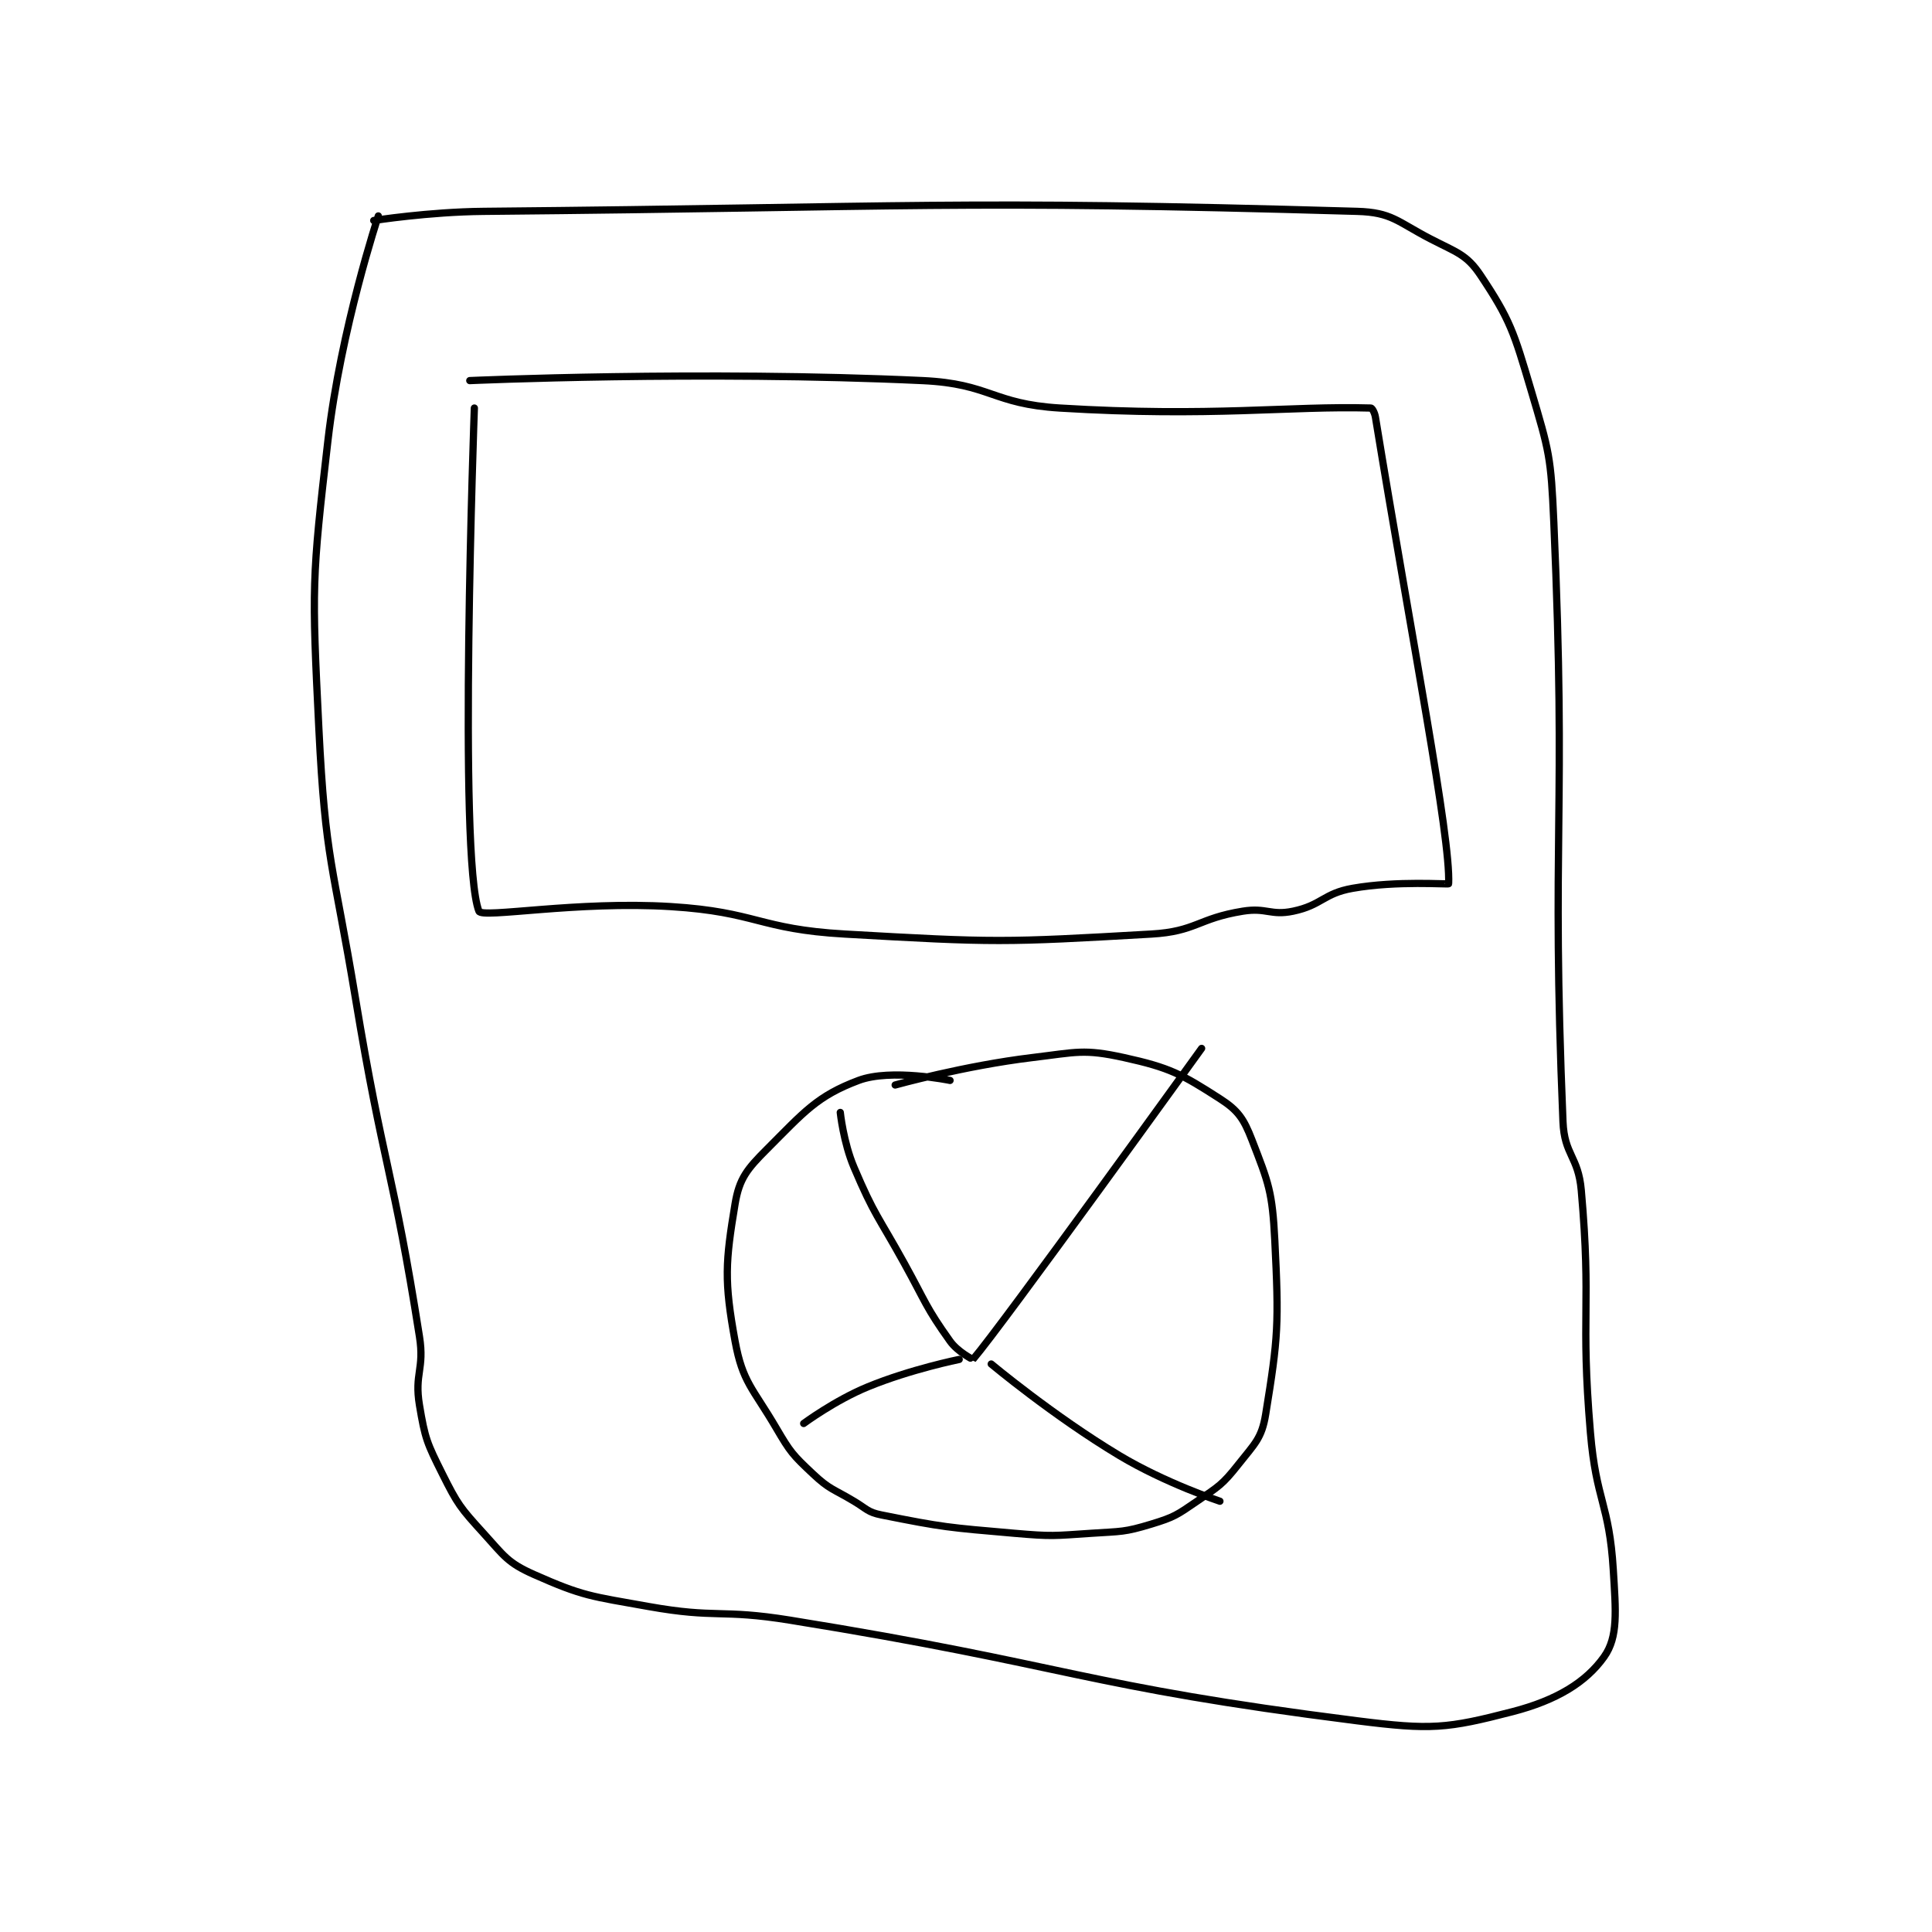 <?xml version="1.0" encoding="utf-8"?>
<!DOCTYPE svg PUBLIC "-//W3C//DTD SVG 1.1//EN" "http://www.w3.org/Graphics/SVG/1.1/DTD/svg11.dtd">
<svg viewBox="0 0 800 800" preserveAspectRatio="xMinYMin meet" xmlns="http://www.w3.org/2000/svg" version="1.1">
<g fill="none" stroke="black" stroke-linecap="round" stroke-linejoin="round" stroke-width="1.584">
<g transform="translate(132.025,87.52) scale(1.894) translate(-153.5,-66.667)">
<path id="0" d="M165.5 68.667 C165.5 68.667 177.533 66.778 189.5 66.667 C284.662 65.781 291.059 64.074 380.5 66.667 C388.074 66.886 389.24 68.902 396.5 72.667 C402.255 75.651 404.426 76.056 407.5 80.667 C413.982 90.389 414.764 93.059 418.5 105.667 C422.529 119.266 422.87 120.26 423.5 134.667 C426.328 199.299 422.891 202.181 425.5 265.667 C425.802 273.011 428.844 273.237 429.5 280.667 C431.771 306.401 429.292 307.484 431.5 333.667 C432.764 348.648 435.609 349.112 436.5 363.667 C437.055 372.733 437.589 378.313 434.5 382.667 C430.537 388.251 424.131 392.17 414.5 394.667 C400.115 398.396 396.656 398.712 380.5 396.667 C319.801 388.983 318.463 384.661 256.5 374.667 C241.205 372.2 240.544 374.353 225.5 371.667 C212.977 369.43 211.272 369.454 200.5 364.667 C194.752 362.112 194.047 360.668 189.5 355.667 C184.431 350.091 183.861 349.389 180.5 342.667 C177.139 335.944 176.719 334.979 175.5 327.667 C174.345 320.739 176.631 319.859 175.5 312.667 C169.753 276.131 167.635 275.758 161.5 238.667 C156.65 209.348 154.937 208.883 153.5 179.667 C151.978 148.724 151.943 147.309 155.5 116.667 C158.328 92.303 166.5 67.667 166.5 67.667 "/>
<path id="1" d="M186.5 103.667 C186.5 103.667 237.061 101.414 285.5 103.667 C300.315 104.356 300.665 108.758 315.5 109.667 C348.718 111.7 365.712 109.151 383.5 109.667 C383.777 109.675 384.336 110.662 384.5 111.667 C392.44 160.243 400.988 203.618 400.5 213.667 C400.49 213.867 389.255 212.945 379.5 214.667 C373.105 215.795 372.788 218.357 366.5 219.667 C361.574 220.693 360.702 218.828 355.5 219.667 C345.661 221.254 345.311 224.103 335.5 224.667 C303.1 226.529 301.484 226.551 268.5 224.667 C249.624 223.588 249.304 219.842 230.5 218.667 C209.95 217.382 189.145 221.302 188.5 219.667 C183.927 208.075 187.5 109.667 187.5 109.667 "/>
<path id="2" d="M291.5 256.667 C291.5 256.667 278.601 254.004 271.5 256.667 C262.401 260.079 259.575 263.591 251.5 271.667 C247.116 276.05 245.427 278.104 244.5 283.667 C242.388 296.341 242.085 300.519 244.5 313.667 C246.162 322.718 248.346 323.874 253.5 332.667 C256.619 337.987 257.098 338.524 261.5 342.667 C265.203 346.152 265.903 345.909 270.5 348.667 C273.346 350.374 273.492 351.065 276.5 351.667 C290.08 354.383 291.072 354.412 305.5 355.667 C313.857 356.393 314.136 356.224 322.5 355.667 C328.962 355.236 329.568 355.472 335.5 353.667 C340.523 352.138 341.085 351.687 345.5 348.667 C350.261 345.409 351.04 345.05 354.5 340.667 C358.105 336.101 359.639 334.942 360.5 329.667 C363.256 312.788 363.41 309.861 362.5 291.667 C361.966 280.986 361.158 279.117 357.5 269.667 C355.71 265.043 354.477 263.223 350.5 260.667 C342.169 255.311 339.591 253.882 329.5 251.667 C320.716 249.738 319.168 250.507 309.5 251.667 C294.651 253.449 279.5 257.667 279.5 257.667 "/>
<path id="3" d="M267.5 263.667 C267.5 263.667 268.18 270.199 270.5 275.667 C274.985 286.239 275.775 286.307 281.5 296.667 C286.262 305.284 286.159 306.19 291.5 313.667 C293.175 316.012 296.483 317.686 296.5 317.667 C302.81 310.324 346.5 249.667 346.5 249.667 "/>
<path id="4" d="M300.5 318.667 C300.5 318.667 314.068 330.007 328.5 338.667 C338.603 344.728 350.5 348.667 350.5 348.667 "/>
<path id="5" d="M293.5 317.667 C293.5 317.667 282.86 319.812 273.5 323.667 C266.296 326.633 259.5 331.667 259.5 331.667 "/>
</g>
</g>
</svg>
